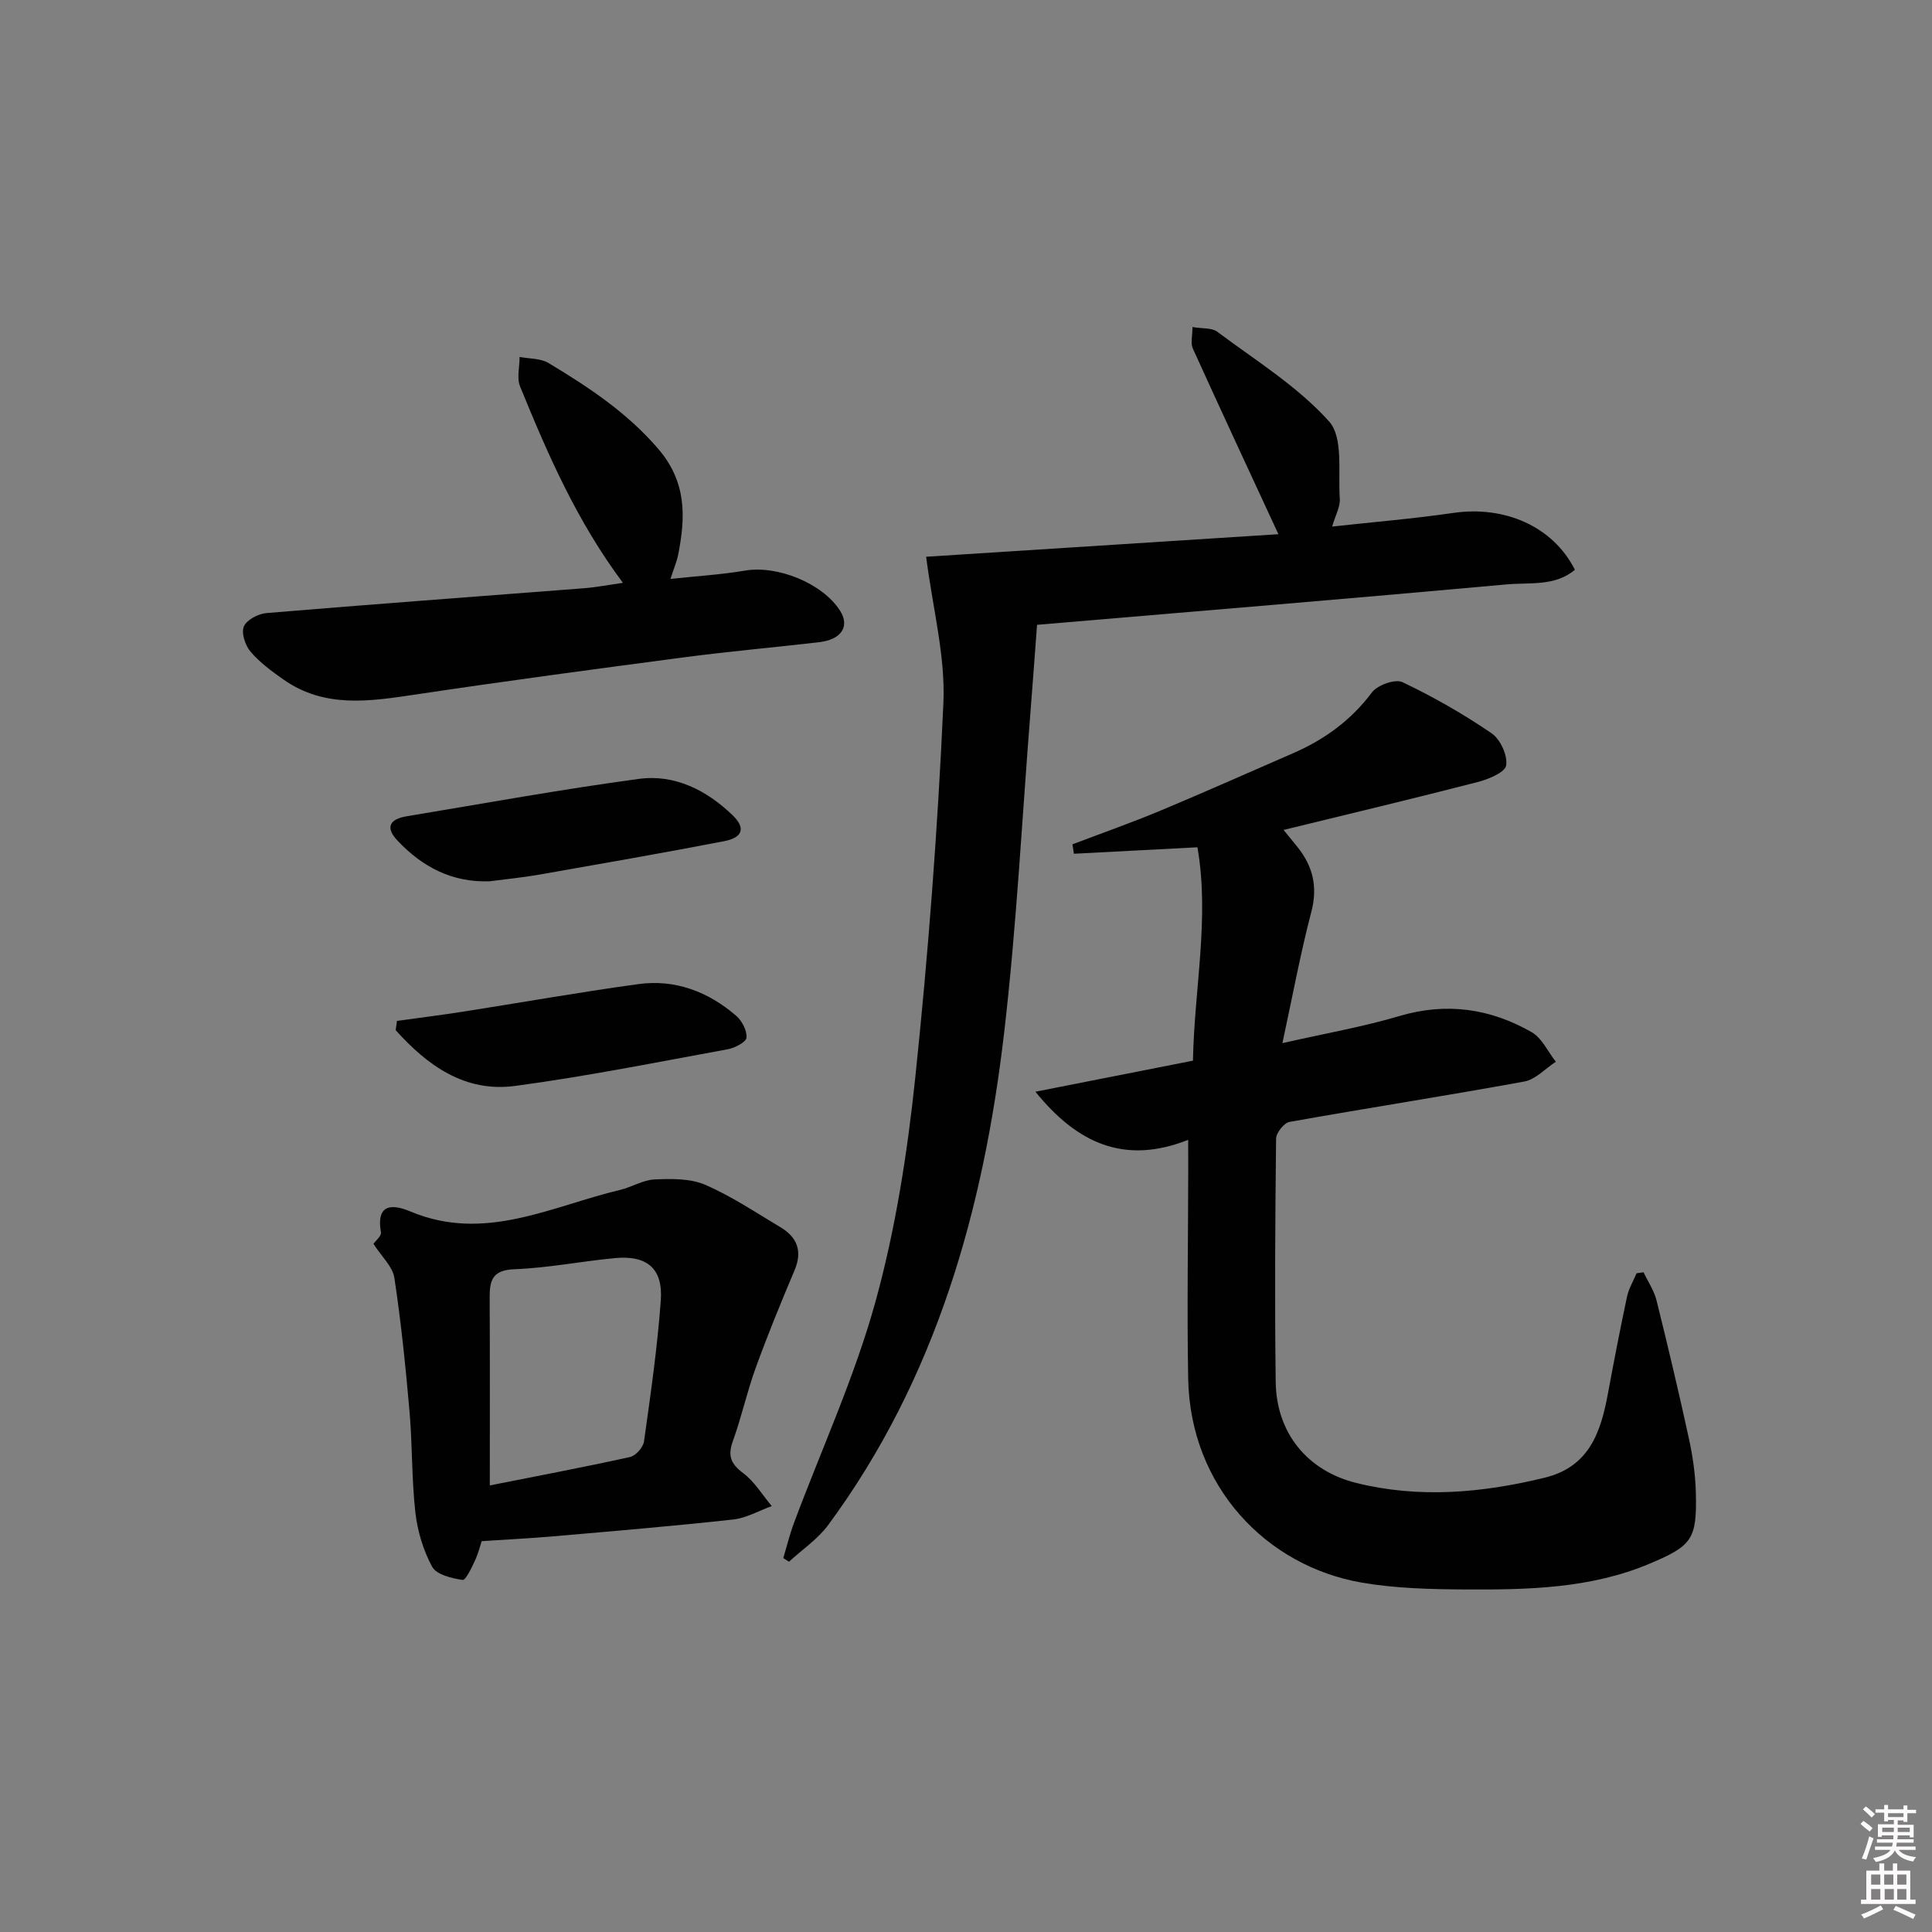 <svg enable-background="new 0 0 400 400" viewBox="0 0 400 400" xmlns="http://www.w3.org/2000/svg"><rect x="0" y="0" width="400" height="400" fill="#808080" stroke="none"/><path d="m385.2 377.6.6-.6c.6.4 1.3.9 1.9 1.5l-.6.7c-.8-.6-1.4-1.1-1.9-1.6zm.3 7.1c.6-1.4 1.1-2.9 1.5-4.5.3.1.6.3.9.4-.5 1.4-1 2.9-1.5 4.4l-.9-.2zm.2-10.1.6-.6c.7.5 1.3 1.1 1.9 1.6l-.7.7c-.6-.6-1.2-1.2-1.8-1.7zm8.4-.8h.8v.9h1.8v.7h-1.8v1.8h-.8v-.3h-1.2v.9h3.3v2.6h-.8v-.4h-2.5c0 .3 0 .6-.1.8h3.4v.7h-3.5c0 .3-.1.6-.1.8h4v.7h-3.5c.7.9 1.9 1.3 3.6 1.5-.2.2-.4.5-.6.9-1.9-.3-3.2-1.1-3.8-2.3-.5 1.1-1.8 2-3.9 2.4-.2-.3-.4-.5-.6-.8 1.9-.4 3.1-.9 3.6-1.7h-3.2v-.7h3.5c.1-.2.1-.5.2-.8h-3.3v-.7h3.4c0-.2 0-.5 0-.8h-2.4v.3h-.8v-2.6h3.3v-.9h-1.2v.3h-.8v-1.8h-1.8v-.7h1.8v-.9h.8v.9h3.2zm-4.4 5.5h2.4c0-.3 0-.6 0-.9h-2.4zm1.2-3.1h3.2v-.8h-3.2zm4.4 2.2h-2.4v.9h2.5v-.9z" fill="#fcfafa"/><path d="m389.2 385.8h.9v1.5h1.8v-1.5h.9v1.5h2.7v6h1.1v.9h-11.3v-.9h1.1v-6h2.7v-1.5zm.2 8.7.5.8c-1.2.6-2.5 1.3-4 1.9-.2-.3-.3-.6-.6-.8 1.6-.6 3-1.3 4.1-1.9zm-2-4.3h1.9v-2.1h-1.9zm0 3.1h1.9v-2.2h-1.9zm2.7-3.1h1.9v-2.1h-1.9zm.1 3.1h1.9v-2.2h-1.9zm2.3 1.3c1.4.6 2.7 1.2 4.1 1.8l-.5.9c-1.5-.7-2.8-1.4-4.1-1.9zm2.2-6.5h-1.9v2.1h1.9zm-1.9 5.2h1.9v-2.2h-1.9z" fill="#fcfafa"/><g fill="#010101"><path d="m246 235.99c-13.27 5.26-23.06.63-31.63-9.96 10.73-2.12 21.47-4.23 32.62-6.43.27-14.89 3.47-29.45.93-44.18-9.07.48-17.32.91-25.58 1.34-.1-.65-.2-1.3-.3-1.95 6.09-2.32 12.24-4.48 18.25-6.99 9.18-3.83 18.27-7.9 27.4-11.86 6.52-2.83 12.02-6.82 16.36-12.61 1.14-1.52 4.81-2.83 6.31-2.12 6.4 3.04 12.61 6.6 18.46 10.59 1.81 1.23 3.35 4.6 3.01 6.66-.24 1.46-3.71 2.87-5.96 3.45-13.14 3.39-26.35 6.53-40.12 9.9 1.12 1.37 1.99 2.43 2.85 3.5 3.23 4.01 4.26 8.27 2.89 13.49-2.25 8.58-3.86 17.33-5.98 27.15 8.88-2.02 16.68-3.37 24.22-5.61 9.75-2.89 18.81-1.56 27.37 3.33 2.14 1.22 3.37 4.04 5.02 6.13-2.17 1.41-4.19 3.67-6.54 4.1-16.17 2.96-32.42 5.47-48.6 8.36-1.14.2-2.77 2.27-2.78 3.48-.19 16.78-.3 33.57-.08 50.35.14 10.51 6.47 18.39 16.72 20.93 13.03 3.22 26.03 2.06 38.97-1.1 9.26-2.26 11.62-9.45 13.1-17.45 1.24-6.69 2.53-13.38 3.95-20.04.36-1.67 1.3-3.22 1.97-4.83.48-.07.97-.14 1.45-.21.91 1.93 2.17 3.77 2.68 5.8 2.36 9.49 4.62 19.02 6.7 28.58.81 3.71 1.36 7.54 1.45 11.33.23 9.59-.8 10.91-9.54 14.61-12.27 5.18-25.25 5.42-38.22 5.35-7.13-.04-14.37-.21-21.37-1.41-19.74-3.39-35.57-19.84-35.98-42.24-.26-14.32-.01-28.66.01-42.99-.01-1.81-.01-3.63-.01-6.45z"/><path d="m191.75 115.27c23.96-1.54 48.79-3.13 72.93-4.67-6.14-13.26-12-25.83-17.73-38.47-.48-1.06-.06-2.52-.06-4.42 2.1.36 4.01.13 5.13.97 7.94 5.95 16.62 11.3 23.15 18.57 2.99 3.33 1.84 10.52 2.22 15.98.12 1.68-.9 3.43-1.58 5.79 8.63-.95 16.88-1.63 25.05-2.82 10.66-1.56 20.66 2.77 25.21 11.77-4.13 3.47-9.37 2.59-14.06 3.02-32.26 2.93-64.54 5.59-97.3 8.37-.45 5.95-.87 11.86-1.34 17.77-1.76 22.19-2.89 44.46-5.46 66.57-4.27 36.72-14.08 71.71-36.44 102.04-2.16 2.93-5.39 5.08-8.12 7.6-.39-.25-.79-.51-1.18-.76.73-2.42 1.33-4.9 2.21-7.26 5.69-15.25 12.55-30.17 16.87-45.79 4.17-15.11 6.61-30.84 8.25-46.46 2.7-25.76 4.66-51.62 5.82-77.5.44-9.74-2.21-19.58-3.57-30.3z"/><path d="m77.32 257.52c.44-.63 1.68-1.62 1.55-2.37-1.06-6.04 2.45-5.87 6.15-4.31 15.34 6.43 29.14-1.1 43.39-4.49 2.41-.57 4.71-2.06 7.11-2.16 3.49-.15 7.37-.23 10.46 1.1 5.46 2.36 10.49 5.74 15.63 8.81 3.47 2.08 4.56 4.96 2.89 8.91-2.82 6.66-5.56 13.36-8.03 20.16-1.81 4.98-2.94 10.21-4.74 15.2-1.09 3.03-.44 4.69 2.13 6.62 2.36 1.77 3.98 4.51 5.92 6.83-2.66.96-5.26 2.48-8 2.78-12.38 1.36-24.8 2.4-37.22 3.48-4.69.41-9.41.64-14.84 1-.23.7-.65 2.44-1.39 4.03-.69 1.49-1.92 4.1-2.57 4-2.25-.35-5.39-1.09-6.28-2.72-1.85-3.39-3.04-7.39-3.48-11.24-.78-6.92-.61-13.95-1.21-20.9-.81-9.26-1.75-18.51-3.14-27.69-.36-2.34-2.64-4.39-4.33-7.04zm24.09 50.02c9.57-1.9 19.33-3.74 29.03-5.88 1.19-.26 2.73-2.02 2.9-3.26 1.36-9.69 2.76-19.39 3.47-29.14.48-6.65-2.85-9.42-9.54-8.78-6.94.66-13.83 2.04-20.78 2.3-4.51.17-5.13 2.27-5.11 5.86.07 12.78.03 25.56.03 38.9z"/><path d="m128.97 120.67c-9.55-12.78-15.58-26.65-21.29-40.65-.72-1.76-.1-4.06-.1-6.12 2.01.39 4.34.27 5.99 1.26 8.25 4.97 16.18 10.19 22.66 17.71 5.94 6.9 5.73 14.07 4.19 21.92-.28 1.44-.88 2.82-1.61 5.07 5.45-.59 10.47-.88 15.41-1.72 6.73-1.15 16.09 2.61 19.71 8.31 2.05 3.23.29 5.97-4.33 6.51-9.24 1.07-18.51 1.89-27.73 3.1-18.6 2.45-37.2 4.94-55.75 7.72-9.51 1.42-18.88 2.92-27.43-3.09-2.44-1.71-4.91-3.53-6.82-5.77-1.1-1.29-1.95-3.87-1.38-5.22.58-1.37 2.98-2.63 4.68-2.77 21.86-1.83 43.73-3.43 65.6-5.13 2.61-.2 5.19-.7 8.2-1.13z"/><path d="m82.19 211.37c4.53-.63 9.07-1.2 13.59-1.9 12.12-1.9 24.21-4.05 36.37-5.72 7.64-1.05 14.47 1.56 20.26 6.55 1.21 1.04 2.26 3.06 2.14 4.53-.07.92-2.39 2.13-3.84 2.4-14.66 2.68-29.3 5.63-44.07 7.6-10.41 1.39-18.18-4.25-24.72-11.55.08-.63.18-1.27.27-1.91z"/><path d="m101.37 182.46c-7.8.28-13.94-2.98-19.09-8.44-2.64-2.8-1.46-4.46 1.87-5.01 16.03-2.66 32.03-5.58 48.13-7.75 7.43-1 14.01 2.34 19.37 7.5 2.77 2.66 2.16 4.65-1.73 5.4-12.71 2.45-25.46 4.67-38.2 6.91-3.43.6-6.9.94-10.35 1.39z"/></g></svg>